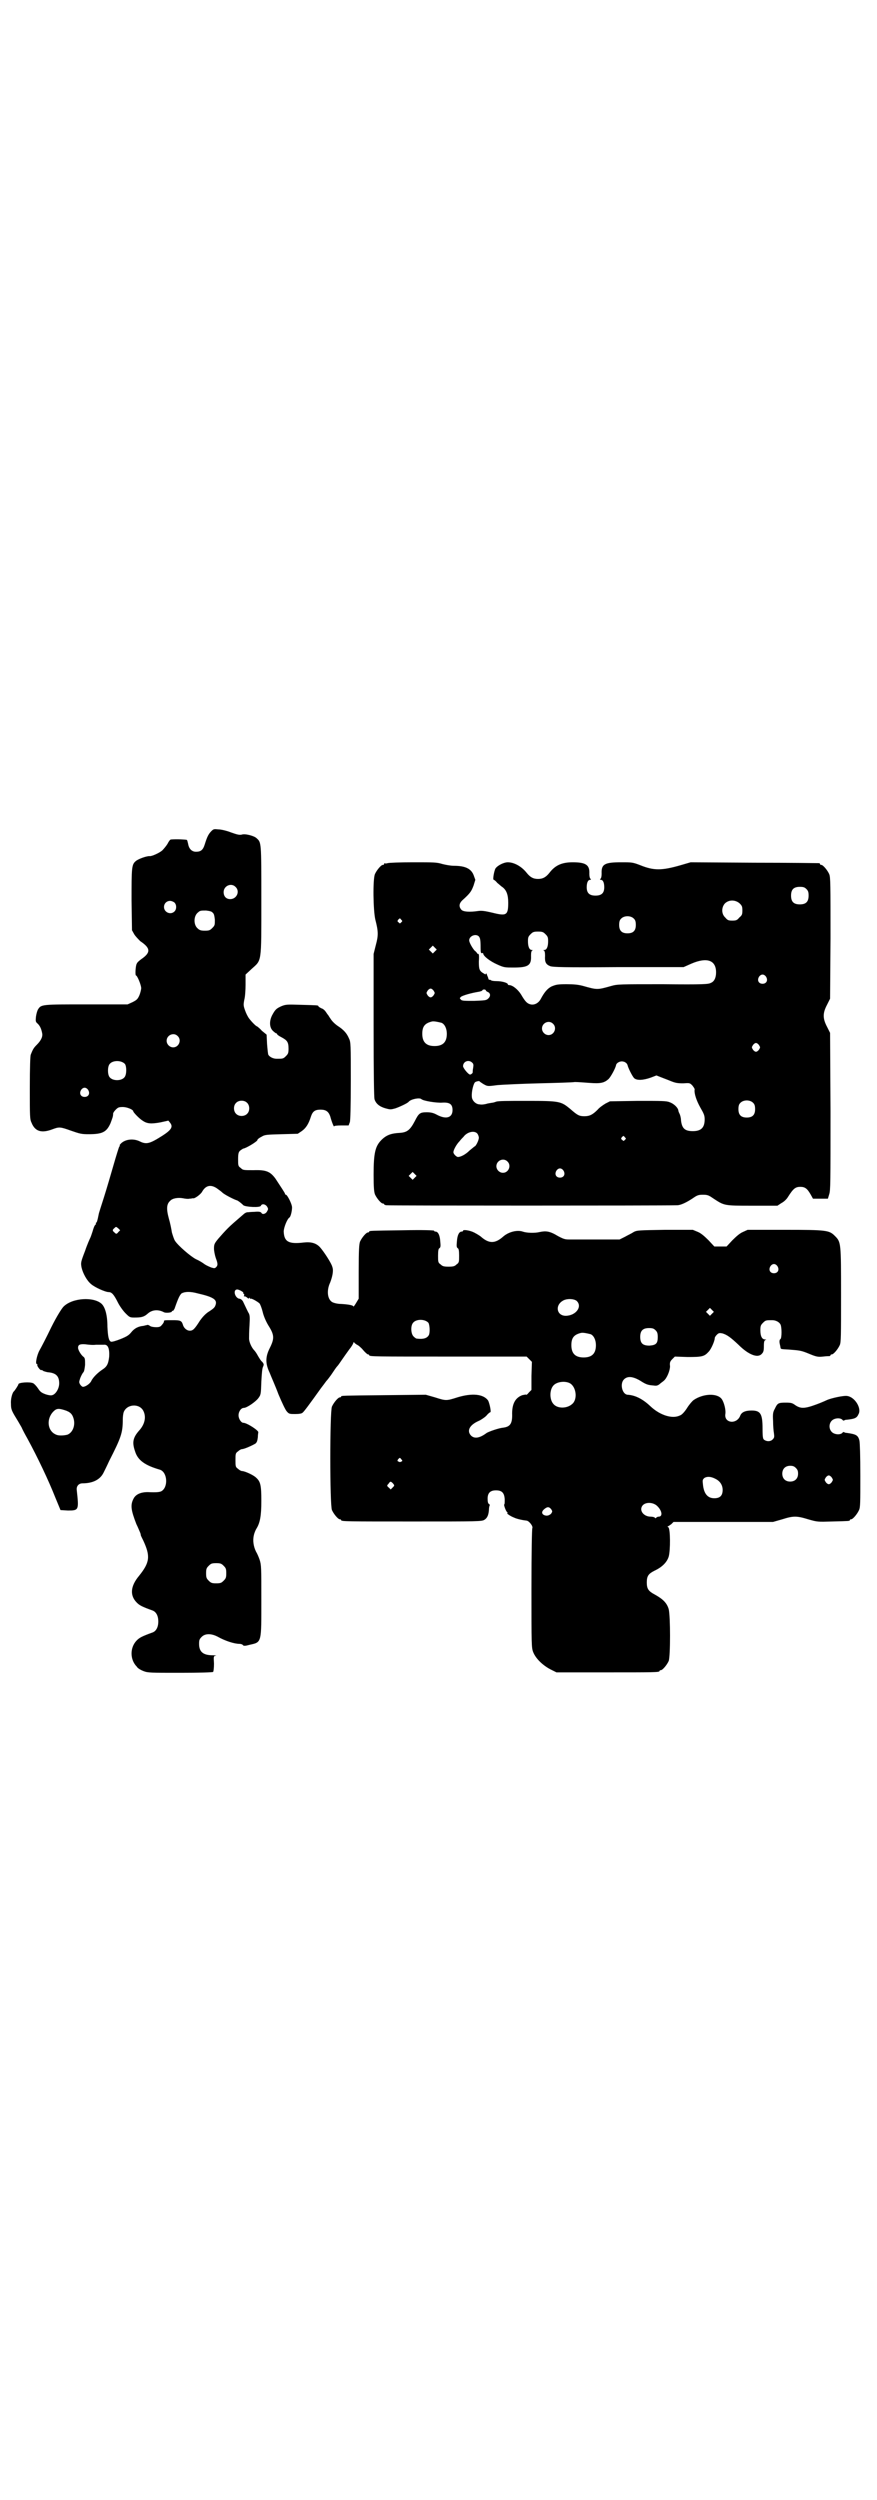 <?xml version="1.0" standalone="no"?>
<!DOCTYPE svg PUBLIC "-//W3C//DTD SVG 20010904//EN"
 "http://www.w3.org/TR/2001/REC-SVG-20010904/DTD/svg10.dtd">
<svg version="1.0" xmlns="http://www.w3.org/2000/svg"
 width="1000pt" height="2850pt" viewBox="0 0 1000 2850"
 preserveAspectRatio="xMidYMid meet">
<g transform="translate(0,2850) scale(0.5,-0.5)"
fill="#000000" stroke="none">
<path d="M482 3805 c-7 -7 -10 -14 -15 -30 -4 -13 -9 -17 -20 -17 -9 0 -16 6
-18 18 -1 4 -2 9 -3 9 -2 1 -23 2 -36 1 -2 0 -5 -4 -8 -10 -3 -5 -9 -12 -12
-15 -7 -6 -23 -13 -28 -13 -6 1 -26 -6 -32 -11 -10 -8 -10 -15 -10 -90 l1 -68
5 -9 c3 -5 10 -12 14 -16 24 -16 24 -26 2 -41 -4 -3 -9 -7 -10 -10 -3 -4 -4
-27 -2 -27 3 0 12 -22 12 -29 0 -3 -2 -11 -4 -16 -4 -9 -6 -11 -16 -16 l-11
-5 -94 0 c-101 0 -103 0 -110 -11 -2 -3 -4 -10 -5 -17 -1 -10 -1 -12 4 -16 5
-5 8 -11 10 -21 2 -8 -2 -17 -12 -27 -7 -7 -9 -10 -14 -23 -1 -3 -2 -28 -2
-76 0 -65 0 -71 4 -79 8 -20 23 -24 47 -15 16 6 18 6 43 -3 20 -7 24 -8 40 -8
32 0 41 5 50 25 4 11 6 15 6 22 0 2 3 6 6 9 5 5 7 6 16 6 10 0 24 -6 24 -10 0
-2 13 -16 21 -21 10 -7 19 -8 41 -4 l18 4 4 -5 c7 -9 3 -16 -17 -29 -30 -19
-37 -21 -53 -13 -15 7 -33 4 -42 -5 -3 -3 -4 -5 -3 -5 1 0 1 -1 -1 -2 -1 -2
-7 -21 -13 -42 -6 -21 -16 -55 -22 -74 -6 -19 -12 -37 -12 -39 -3 -15 -4 -18
-6 -19 -1 -1 -1 -2 0 -2 1 0 0 -1 -2 -3 -2 -2 -4 -8 -6 -15 -2 -6 -4 -12 -5
-14 -1 -2 -7 -15 -12 -30 -10 -26 -10 -27 -8 -38 3 -13 12 -30 22 -38 8 -7 32
-18 40 -18 7 0 12 -6 21 -24 4 -8 12 -19 17 -24 9 -9 10 -10 20 -10 16 0 22 1
31 9 10 9 24 10 37 3 4 -2 18 -1 18 2 0 1 1 2 2 1 1 0 2 2 4 5 9 26 12 31 16
35 7 4 19 5 37 0 35 -8 44 -14 41 -25 -2 -7 -4 -9 -18 -18 -7 -5 -13 -12 -18
-19 -12 -19 -16 -23 -23 -23 -7 0 -14 6 -16 14 -3 9 -6 10 -23 10 -21 0 -20 0
-20 -3 0 -1 -2 -5 -5 -8 -3 -4 -6 -5 -13 -5 -5 0 -12 1 -14 3 -3 2 -6 3 -6 2
-1 0 -5 -1 -9 -2 -12 -1 -21 -6 -28 -15 -5 -6 -9 -9 -24 -15 -10 -4 -20 -7
-22 -6 -5 2 -7 12 -8 34 0 26 -5 44 -13 52 -18 17 -67 14 -87 -6 -4 -4 -15
-21 -28 -47 -11 -23 -23 -46 -27 -53 -6 -11 -10 -31 -6 -31 1 0 2 -1 1 -2 -1
-2 6 -12 9 -12 0 1 3 0 5 -2 3 -1 9 -3 13 -3 16 -2 23 -9 23 -25 0 -12 -8 -25
-16 -27 -3 -1 -9 0 -15 2 -8 3 -12 5 -17 13 -4 6 -9 11 -11 12 -7 4 -34 2 -34
-2 0 -2 -8 -14 -10 -16 -4 -3 -8 -18 -7 -29 0 -10 1 -14 8 -26 5 -8 12 -20 16
-27 3 -7 9 -18 13 -25 24 -44 49 -97 64 -135 l12 -29 17 -1 c25 0 25 1 20 47
-1 9 5 15 13 15 23 0 40 8 48 24 2 4 8 16 13 27 27 53 31 64 31 94 0 7 1 14 2
17 7 19 36 21 45 3 7 -14 3 -31 -10 -45 -14 -16 -16 -27 -9 -47 6 -20 22 -32
57 -42 17 -6 19 -40 3 -49 -4 -2 -11 -3 -31 -2 -16 0 -28 -5 -33 -16 -7 -14
-5 -26 7 -57 4 -8 7 -16 8 -18 1 -2 2 -5 2 -7 0 -1 3 -7 6 -13 16 -35 15 -49
-10 -80 -20 -24 -21 -45 -5 -61 6 -6 11 -9 36 -18 8 -3 13 -12 13 -25 0 -13
-5 -22 -13 -25 -25 -9 -30 -12 -36 -18 -16 -16 -16 -44 0 -60 2 -4 10 -8 15
-10 10 -4 16 -4 84 -4 43 0 74 1 75 2 1 1 2 9 2 19 -1 17 -1 17 4 18 3 0 0 1
-7 1 -22 0 -31 8 -31 26 0 9 1 11 6 16 8 8 22 8 37 0 16 -9 37 -16 49 -16 3 0
7 -1 8 -3 2 -2 5 -2 16 1 27 6 26 4 26 102 0 74 0 80 -4 92 -2 6 -6 15 -8 18
-6 12 -8 26 -5 38 1 5 4 12 6 15 8 13 11 29 11 63 0 36 -2 44 -12 53 -6 6 -26
15 -32 15 -2 0 -6 2 -9 5 -6 4 -6 6 -6 20 0 14 0 16 6 20 3 3 7 5 9 5 5 0 25
9 31 13 3 3 4 6 5 14 0 5 1 11 1 11 2 4 -26 22 -34 22 -5 0 -11 9 -11 17 0 9
6 17 12 17 7 0 27 14 33 22 6 8 6 9 7 38 1 19 2 31 4 34 2 5 2 6 -2 11 -3 2
-7 9 -10 14 -2 4 -6 10 -8 12 -6 6 -12 19 -12 27 0 4 0 17 1 30 1 20 1 24 -3
30 -6 12 -9 19 -12 25 -2 3 -5 6 -9 6 -10 3 -14 21 -4 21 4 0 15 -6 14 -8 -1
-1 0 -2 1 -2 1 0 1 -2 1 -3 -1 -2 -1 -3 0 -3 1 1 3 0 6 -2 3 -3 4 -3 5 -2 2 2
2 2 2 0 0 -1 1 -2 2 -1 2 1 16 -7 20 -11 2 -3 5 -11 7 -19 2 -9 7 -21 13 -31
14 -22 14 -30 3 -52 -10 -20 -10 -35 0 -56 3 -8 13 -30 20 -49 8 -19 16 -36
19 -39 5 -6 7 -6 19 -6 9 0 15 1 17 3 3 2 17 21 42 56 4 5 9 12 12 16 3 3 8
10 11 14 8 12 12 18 15 21 1 1 6 8 10 14 4 6 12 17 17 24 5 6 9 13 9 15 0 1 1
1 2 0 0 -1 3 -3 6 -5 3 -1 10 -7 14 -12 5 -6 10 -10 11 -10 2 0 3 -1 3 -2 0
-3 14 -3 185 -3 l174 0 6 -6 6 -6 -1 -32 0 -32 -6 -6 c-3 -4 -6 -6 -6 -5 0 1
-4 0 -9 -1 -16 -6 -24 -20 -23 -46 0 -19 -5 -26 -20 -28 -11 -1 -33 -9 -38
-12 -16 -12 -28 -14 -36 -6 -10 11 -3 24 17 33 5 2 14 8 18 12 4 5 8 8 9 8 3
0 -2 22 -5 27 -11 15 -37 17 -70 7 -25 -8 -26 -8 -51 0 l-21 6 -94 -1 c-97 -1
-99 -1 -99 -3 0 -1 -1 -2 -3 -2 -4 0 -14 -12 -18 -21 -5 -11 -5 -225 0 -236 4
-9 14 -21 18 -21 2 0 3 -1 3 -2 0 -3 14 -3 166 -3 146 0 155 0 161 4 6 4 9 10
10 22 0 5 1 10 2 11 0 0 0 2 -2 3 -2 1 -3 5 -3 12 0 13 6 19 19 19 13 0 19 -5
20 -20 0 -7 0 -12 -1 -12 -2 0 4 -17 7 -18 1 -1 1 -2 0 -2 -3 0 7 -7 15 -10 6
-3 19 -6 29 -7 6 -1 15 -13 13 -17 -1 -2 -2 -55 -2 -138 0 -129 0 -135 4 -145
6 -15 22 -30 39 -39 l14 -7 112 0 c110 0 123 0 123 3 0 1 1 2 3 2 4 0 14 12
18 21 4 11 4 102 0 118 -4 14 -13 23 -31 33 -15 8 -19 13 -19 28 0 15 4 20 18
27 17 8 28 19 32 32 4 14 4 64 -1 67 -2 1 -2 2 -1 2 1 0 4 2 8 5 l5 5 114 0
113 0 21 6 c25 8 33 8 59 0 21 -6 21 -6 55 -5 39 1 40 1 40 3 0 1 1 2 3 2 4 0
14 12 18 21 3 6 3 18 3 78 0 47 -1 74 -2 80 -3 13 -8 15 -29 18 -3 0 -6 1 -6
2 -1 0 -3 0 -4 -2 -5 -5 -18 -4 -24 2 -7 7 -7 19 0 26 6 6 19 7 24 2 1 -2 3
-2 4 -2 0 1 3 2 6 2 19 2 23 4 27 13 7 13 -8 38 -25 41 -8 2 -38 -5 -47 -9 -2
-1 -13 -6 -24 -10 -27 -10 -36 -10 -48 -2 -7 5 -9 6 -22 6 -17 0 -19 -1 -25
-14 -4 -7 -5 -11 -4 -28 0 -10 1 -23 2 -28 1 -8 1 -10 -3 -14 -5 -5 -13 -5
-19 -1 -3 2 -4 5 -4 26 0 34 -5 41 -25 41 -15 0 -23 -4 -26 -12 -8 -20 -36
-17 -34 3 2 10 -3 28 -8 35 -10 14 -42 13 -64 -2 -3 -2 -10 -10 -15 -18 -5 -8
-12 -16 -16 -17 -17 -9 -46 0 -68 21 -17 16 -34 25 -52 26 -12 1 -18 25 -8 35
8 8 20 7 37 -3 14 -9 18 -10 31 -11 6 -1 9 0 13 3 3 3 8 6 10 8 7 6 14 23 14
33 -1 8 0 11 5 16 l6 6 29 -1 c33 0 38 1 48 12 6 6 14 25 14 31 0 2 2 5 5 8 4
4 6 4 12 3 11 -3 20 -10 37 -26 23 -23 44 -31 53 -21 4 4 5 7 5 18 0 10 1 13
4 14 2 0 2 1 -1 1 -7 0 -11 7 -11 21 0 10 1 12 6 17 6 6 7 6 21 6 8 0 16 -4
19 -10 3 -6 3 -30 0 -33 -2 -1 -3 -4 -2 -10 1 -4 2 -9 2 -10 1 -3 0 -3 19 -4
25 -2 28 -2 47 -10 17 -7 20 -7 31 -6 7 1 13 1 15 1 1 1 2 1 2 2 0 1 1 2 3 2
4 0 14 12 18 21 3 6 3 21 3 114 0 120 0 121 -14 135 -13 13 -18 14 -114 14
l-85 0 -11 -5 c-7 -3 -15 -10 -24 -19 l-13 -14 -14 0 -14 0 -13 14 c-9 9 -17
16 -24 19 l-12 5 -63 0 c-61 -1 -64 -1 -72 -5 -4 -3 -13 -7 -20 -11 l-12 -6
-35 0 c-66 0 -71 0 -81 0 -8 0 -12 1 -25 8 -18 11 -27 12 -41 9 -12 -3 -31 -2
-39 1 -12 4 -31 0 -44 -11 -19 -17 -33 -17 -52 0 -4 3 -11 7 -15 9 -10 5 -25
7 -25 4 0 -1 -1 -2 -3 -2 -6 0 -10 -8 -11 -22 -1 -11 -1 -14 2 -16 2 -1 3 -5
3 -17 0 -14 0 -16 -6 -20 -4 -4 -7 -5 -18 -5 -11 0 -14 1 -18 5 -6 4 -6 6 -6
20 0 12 1 16 3 17 3 2 3 5 2 16 -1 14 -5 22 -11 22 -2 0 -3 1 -3 2 0 1 -25 2
-71 1 -75 -1 -77 -1 -77 -3 0 -1 -1 -2 -3 -2 -4 0 -14 -12 -18 -21 -2 -6 -3
-17 -3 -69 l0 -61 -6 -10 c-3 -5 -6 -9 -6 -8 0 3 -11 5 -28 6 -8 0 -16 2 -20
4 -11 6 -14 26 -5 45 5 13 8 27 5 35 -2 9 -20 36 -28 45 -9 10 -21 13 -38 11
-34 -4 -44 2 -45 25 0 9 8 29 13 32 3 2 6 15 6 23 0 8 -11 29 -14 29 -1 0 -2
1 -2 2 0 2 -9 15 -22 35 -12 16 -21 20 -50 19 -23 0 -24 0 -29 5 -6 4 -6 6 -6
20 0 12 1 16 4 19 2 2 6 4 7 5 8 1 35 18 33 20 0 1 3 4 9 7 8 5 11 5 46 6 l37
1 9 6 c10 7 16 17 21 33 4 12 9 16 22 16 12 0 18 -4 22 -15 4 -15 9 -26 9 -23
0 1 5 2 17 2 l16 0 3 8 c1 6 2 31 2 95 0 80 0 87 -4 95 -5 12 -12 20 -26 29
-7 5 -13 11 -16 16 -3 4 -5 8 -6 9 -1 1 -3 4 -5 7 -2 3 -6 7 -10 8 -4 2 -7 4
-7 5 0 2 -2 2 -39 3 -32 1 -35 1 -45 -3 -11 -5 -14 -7 -21 -20 -7 -13 -7 -28
1 -36 3 -3 7 -6 8 -6 1 0 2 -1 2 -2 0 -1 4 -4 10 -7 13 -7 16 -11 16 -26 0
-10 -1 -12 -6 -17 -6 -6 -7 -6 -21 -6 -8 0 -16 4 -19 9 -1 2 -2 13 -3 25 l-1
21 -11 9 c-5 6 -11 10 -11 10 -2 0 -12 10 -18 18 -3 4 -7 12 -9 18 -4 11 -4
13 -2 24 2 7 3 23 3 35 l0 23 14 13 c23 21 22 11 22 156 0 135 0 132 -11 142
-5 5 -26 11 -34 8 -5 -1 -10 0 -24 5 -10 4 -23 7 -29 7 -10 1 -11 1 -16 -4z
m55 -127 c11 -10 3 -28 -12 -28 -9 0 -15 6 -15 16 0 14 17 22 27 12z m-139
-36 c5 -5 5 -15 0 -20 -9 -9 -24 -2 -24 10 0 8 6 14 14 14 3 0 8 -2 10 -4z
m87 -23 c3 -2 4 -7 5 -16 0 -12 0 -13 -6 -19 -5 -5 -7 -6 -17 -6 -8 0 -12 1
-16 5 -10 8 -10 29 1 37 4 4 7 4 18 4 8 -1 13 -2 15 -5z m-80 -281 c10 -9 3
-26 -10 -26 -8 0 -15 7 -15 15 0 13 16 20 25 11z m-120 -64 c4 -6 4 -24 -1
-30 -7 -9 -27 -9 -34 0 -5 6 -5 24 0 30 7 9 27 9 35 0z m-84 -59 c5 -8 1 -16
-8 -16 -9 0 -13 8 -8 16 2 3 5 5 8 5 3 0 6 -2 8 -5z m362 -29 c7 -6 7 -19 1
-25 -6 -7 -19 -7 -25 -1 -7 6 -7 19 -1 25 6 7 19 7 25 1z m-69 -195 c4 -3 10
-7 13 -10 5 -5 29 -17 34 -18 2 -1 8 -5 14 -11 5 -4 39 -6 40 -1 2 5 10 4 14
-2 3 -5 3 -6 0 -11 -3 -6 -11 -8 -13 -3 -2 2 -5 3 -16 2 -7 0 -14 -1 -16 -1
-2 0 -6 -2 -8 -4 -22 -19 -28 -24 -37 -33 -6 -6 -15 -16 -21 -23 -9 -11 -10
-13 -10 -23 0 -5 2 -15 4 -21 5 -13 5 -17 1 -21 -3 -3 -4 -3 -11 -1 -5 2 -12
5 -16 8 -4 3 -12 8 -19 11 -12 6 -41 31 -48 42 -2 3 -5 12 -7 19 -1 7 -4 22
-7 32 -6 22 -5 33 3 40 5 6 18 8 29 6 5 -1 12 -2 15 -1 4 0 7 1 8 1 3 -2 18 9
21 15 8 14 19 17 33 8z m-224 -100 c-4 -5 -5 -5 -9 -1 -5 4 -5 6 0 10 4 4 4 3
9 -1 l4 -4 -4 -4z m1503 -78 c5 -8 1 -16 -8 -16 -9 0 -13 8 -8 16 2 3 5 5 8 5
3 0 6 -2 8 -5z m-458 -79 c14 -13 -2 -34 -25 -34 -20 0 -25 23 -7 34 9 6 26 5
32 0z m309 -29 l-5 -5 -4 4 -5 5 4 4 5 5 4 -4 5 -5 -4 -4z m-647 -21 c3 -5 4
-22 1 -28 -4 -7 -12 -10 -28 -8 -1 0 -4 2 -7 5 -6 6 -7 24 -1 31 7 9 27 9 35
0z m518 -17 c4 -4 5 -7 5 -16 0 -14 -4 -18 -19 -19 -15 0 -21 5 -21 20 0 14 6
20 20 20 8 0 11 -1 15 -5z m-148 -9 c7 -3 12 -13 12 -25 0 -19 -9 -28 -28 -28
-19 0 -28 9 -28 28 0 17 6 24 22 28 5 1 14 -1 22 -3z m-1128 -24 c7 0 15 0 18
0 9 1 13 -8 12 -27 -2 -17 -5 -23 -16 -30 -9 -6 -21 -17 -25 -26 -3 -6 -13
-13 -19 -13 -1 0 -4 2 -6 5 -3 5 -3 6 0 15 2 5 5 11 7 13 2 2 3 8 4 17 0 12 0
15 -3 18 -6 4 -13 16 -13 21 0 7 4 9 17 8 7 -1 17 -2 24 -1z m1079 -87 c16 -7
20 -37 7 -48 -12 -11 -34 -11 -43 0 -9 10 -9 32 0 42 7 8 24 11 36 6z m-1151
-62 c13 -4 18 -9 21 -20 4 -15 -2 -31 -14 -36 -7 -2 -20 -3 -26 0 -20 8 -23
36 -6 53 7 7 12 7 25 3z m768 -112 c3 -3 3 -4 1 -5 -4 -2 -4 -2 -8 0 -2 1 -2
2 0 5 4 4 4 4 7 0z m900 -20 c4 -4 5 -7 5 -13 0 -11 -7 -18 -18 -18 -11 0 -18
7 -18 18 0 11 7 18 18 18 6 0 9 -1 13 -5z m82 -22 c3 -5 3 -5 0 -10 -2 -3 -5
-5 -7 -5 -2 0 -5 2 -7 5 -3 5 -3 5 0 10 2 3 5 5 7 5 2 0 5 -2 7 -5z m-265 -3
c10 -5 16 -14 16 -25 0 -13 -6 -19 -19 -19 -15 0 -24 10 -26 32 -1 9 -1 10 3
14 6 4 15 4 26 -2z m-736 -10 c4 -5 4 -5 -1 -10 l-4 -4 -4 4 c-5 4 -5 5 -1 9
4 6 5 6 10 1z m602 -51 c12 -11 14 -25 4 -25 -2 0 -4 -1 -5 -2 -2 -2 -3 -2 -4
0 -1 1 -5 2 -9 2 -16 0 -27 14 -19 25 7 9 24 8 33 0z m-241 -8 c3 -5 3 -5 0
-10 -5 -5 -11 -6 -17 -3 -5 3 -5 8 1 13 7 6 11 6 16 0z m-747 -129 c5 -5 6 -7
6 -17 0 -10 -1 -12 -6 -17 -5 -5 -7 -6 -17 -6 -10 0 -12 1 -17 6 -5 5 -6 7 -6
17 0 10 1 12 6 17 5 5 7 6 17 6 10 0 12 -1 17 -6z"/>
<path d="M884 3732 c-3 -1 -6 -1 -7 0 0 0 -1 0 -1 -2 0 -1 -1 -2 -3 -2 -4 0
-14 -12 -18 -21 -5 -12 -4 -83 1 -104 7 -27 7 -36 1 -58 l-5 -20 0 -162 c0
-115 1 -164 2 -169 3 -10 11 -17 25 -21 11 -3 12 -3 23 0 11 4 28 12 30 15 5
6 25 10 29 6 4 -4 34 -9 48 -8 17 1 23 -4 23 -17 0 -17 -14 -22 -35 -11 -9 5
-15 6 -24 6 -15 0 -18 -2 -27 -20 -11 -21 -18 -26 -35 -27 -19 -1 -30 -5 -41
-16 -14 -14 -18 -29 -18 -79 0 -30 1 -39 3 -45 4 -9 14 -21 18 -21 2 0 3 -1 3
-2 0 0 2 -2 6 -2 6 -1 623 -1 662 0 8 0 21 6 36 16 10 7 13 8 23 8 10 0 13 -1
23 -8 26 -17 24 -17 89 -17 l58 0 9 6 c6 3 12 9 15 14 12 19 17 23 28 23 11 0
16 -4 24 -18 l5 -9 17 0 17 0 3 10 c3 9 3 26 3 189 l-1 179 -7 14 c-10 19 -10
31 0 50 l7 14 1 138 c0 123 0 139 -3 146 -4 9 -14 21 -18 21 -2 0 -3 1 -3 2 0
1 -1 2 -2 2 -2 0 -68 1 -148 1 l-145 1 -24 -7 c-42 -12 -60 -12 -90 0 -18 7
-20 7 -44 7 -38 0 -46 -4 -45 -26 0 -6 -1 -11 -3 -12 -1 -1 -1 -2 1 -2 5 0 8
-6 8 -17 0 -13 -6 -19 -20 -19 -14 0 -20 6 -20 19 0 11 3 17 8 17 2 0 2 1 1 2
-2 1 -3 6 -3 12 1 20 -8 26 -38 26 -25 0 -40 -7 -53 -24 -8 -10 -15 -14 -26
-14 -11 0 -18 4 -26 14 -11 14 -28 24 -43 24 -9 0 -23 -7 -28 -14 -3 -5 -7
-26 -4 -26 1 0 5 -3 8 -7 4 -3 9 -8 11 -9 10 -7 14 -18 14 -36 0 -29 -4 -31
-36 -23 -17 4 -24 5 -32 4 -20 -3 -35 -2 -39 3 -6 7 -5 14 2 21 19 17 21 21
26 34 l4 13 -4 11 c-6 15 -20 21 -45 21 -7 0 -18 2 -26 4 -13 4 -19 4 -67 4
-29 0 -55 -1 -58 -2z m955 -59 c4 -4 5 -7 5 -15 0 -14 -6 -20 -20 -20 -14 0
-20 6 -20 20 0 14 6 20 20 20 8 0 11 -1 15 -5z m-152 -33 c5 -5 6 -7 6 -16 0
-9 -1 -11 -7 -16 -5 -6 -7 -7 -16 -7 -9 0 -11 1 -16 7 -9 8 -9 23 -1 32 9 9
24 9 34 0z m-241 -35 c3 -3 4 -7 4 -14 0 -13 -6 -19 -19 -19 -13 0 -19 6 -19
19 0 7 1 11 4 14 7 8 23 8 30 0z m-531 -2 c3 -3 3 -3 0 -6 -3 -3 -3 -3 -6 0
-3 2 -3 3 -1 6 4 4 4 4 7 0z m329 -33 c5 -5 6 -7 6 -16 0 -12 -3 -20 -9 -20
-2 0 -3 -1 -1 -1 2 -1 3 -4 3 -12 -1 -15 2 -20 12 -24 7 -2 29 -3 156 -2 l148
0 18 8 c35 15 56 8 56 -20 0 -12 -4 -21 -12 -24 -5 -3 -17 -4 -109 -3 -99 0
-104 0 -118 -4 -32 -9 -32 -9 -64 0 -11 3 -21 4 -38 4 -21 0 -24 -1 -34 -5
-10 -5 -17 -14 -25 -29 -5 -9 -14 -14 -23 -12 -8 2 -12 6 -22 23 -7 11 -19 21
-27 21 -2 0 -3 1 -3 2 0 3 -13 7 -25 7 -7 0 -13 1 -13 2 0 0 -1 1 -3 1 -2 0
-3 1 -3 2 0 0 -1 4 -3 8 -1 4 -3 6 -3 4 0 -2 -1 -2 -4 0 -11 6 -12 10 -12 28
1 13 0 17 -1 17 -2 0 -3 1 -3 2 -1 1 -3 4 -6 6 -5 6 -12 18 -12 23 0 10 15 16
22 9 3 -4 4 -7 4 -27 0 -10 1 -12 3 -11 2 0 3 0 3 -1 0 -6 16 -18 32 -25 15
-7 18 -7 37 -7 34 0 41 5 40 27 0 8 1 11 3 12 2 0 1 1 -1 1 -6 0 -9 8 -9 20 0
9 1 11 6 16 5 5 7 6 17 6 10 0 12 -1 17 -6z m-252 -39 l-5 -5 -4 4 -5 5 4 4 5
5 4 -4 5 -5 -4 -4z m755 -58 c5 -8 1 -16 -8 -16 -9 0 -13 8 -8 16 2 3 5 5 8 5
3 0 6 -2 8 -5z m-758 -32 c3 -5 3 -5 0 -10 -2 -3 -5 -5 -7 -5 -2 0 -5 2 -7 5
-3 5 -3 5 0 10 2 3 5 5 7 5 2 0 5 -2 7 -5z m119 1 c0 -1 2 -3 5 -4 6 -3 6 -10
0 -15 -4 -4 -8 -4 -32 -5 -22 0 -28 0 -30 3 -3 3 -3 3 0 6 3 3 23 9 42 12 4 1
7 2 7 3 0 1 2 2 4 2 2 0 4 -1 4 -2z m-101 -74 c7 -3 12 -13 12 -25 0 -19 -9
-28 -28 -28 -19 0 -28 9 -28 28 0 17 6 24 22 28 5 1 14 -1 22 -3z m254 -2 c10
-9 3 -26 -10 -26 -8 0 -15 7 -15 15 0 13 16 20 25 11z m470 -49 c3 -5 3 -5 0
-10 -2 -3 -5 -5 -7 -5 -2 0 -5 2 -7 5 -3 5 -3 5 0 10 2 3 5 5 7 5 2 0 5 -2 7
-5z m-654 -40 c3 -3 3 -5 2 -12 -1 -4 -1 -9 -1 -10 0 -2 -4 -5 -6 -5 -4 0 -16
15 -16 19 0 11 13 16 21 8z m350 0 c2 -1 3 -3 4 -5 1 -6 11 -26 15 -30 6 -6
21 -5 38 1 l13 5 10 -4 c5 -2 16 -6 23 -9 10 -4 15 -5 28 -5 15 1 15 1 21 -5
3 -4 6 -8 5 -10 -1 -8 4 -24 13 -40 8 -14 10 -18 10 -27 0 -19 -8 -27 -27 -27
-18 0 -25 6 -27 25 0 5 -2 12 -3 14 -1 2 -3 6 -3 8 -1 7 -11 16 -20 19 -7 3
-18 3 -72 3 l-64 -1 -10 -5 c-5 -3 -14 -9 -18 -14 -11 -11 -18 -15 -30 -15
-12 0 -16 2 -33 17 -21 17 -23 18 -99 18 -43 0 -66 0 -70 -2 -3 -1 -6 -2 -7
-2 -1 0 -6 -1 -12 -2 -6 -2 -14 -3 -18 -2 -9 0 -18 9 -18 18 -1 11 4 31 8 33
4 2 10 3 10 1 0 0 4 -3 9 -6 9 -5 9 -5 32 -2 12 1 54 3 94 4 40 1 77 2 82 3 6
0 20 -1 33 -2 26 -2 34 0 44 9 5 5 16 25 17 32 1 4 7 8 13 8 3 0 7 -1 9 -3z
m291 -92 c3 -3 4 -7 4 -14 0 -13 -6 -19 -19 -19 -13 0 -19 6 -19 19 0 7 1 11
4 14 7 8 23 8 30 0z m-630 -69 c2 -2 4 -7 4 -10 0 -6 -7 -20 -10 -20 0 0 -5
-4 -11 -9 -10 -10 -21 -15 -27 -15 -4 1 -10 7 -10 11 0 5 7 18 14 25 3 4 7 8
9 10 8 11 24 15 31 8z m337 -9 c3 -3 3 -3 0 -6 -3 -3 -3 -3 -6 0 -3 2 -3 3 -1
6 4 4 4 4 7 0z m-268 -55 c10 -9 3 -26 -10 -26 -8 0 -15 7 -15 15 0 13 16 20
25 11z m128 -21 c5 -8 1 -16 -8 -16 -9 0 -13 8 -8 16 2 3 5 5 8 5 3 0 6 -2 8
-5z m-339 -16 l-5 -5 -4 4 -5 5 4 4 5 5 4 -4 5 -5 -4 -4z"/>
</g>
</svg>
